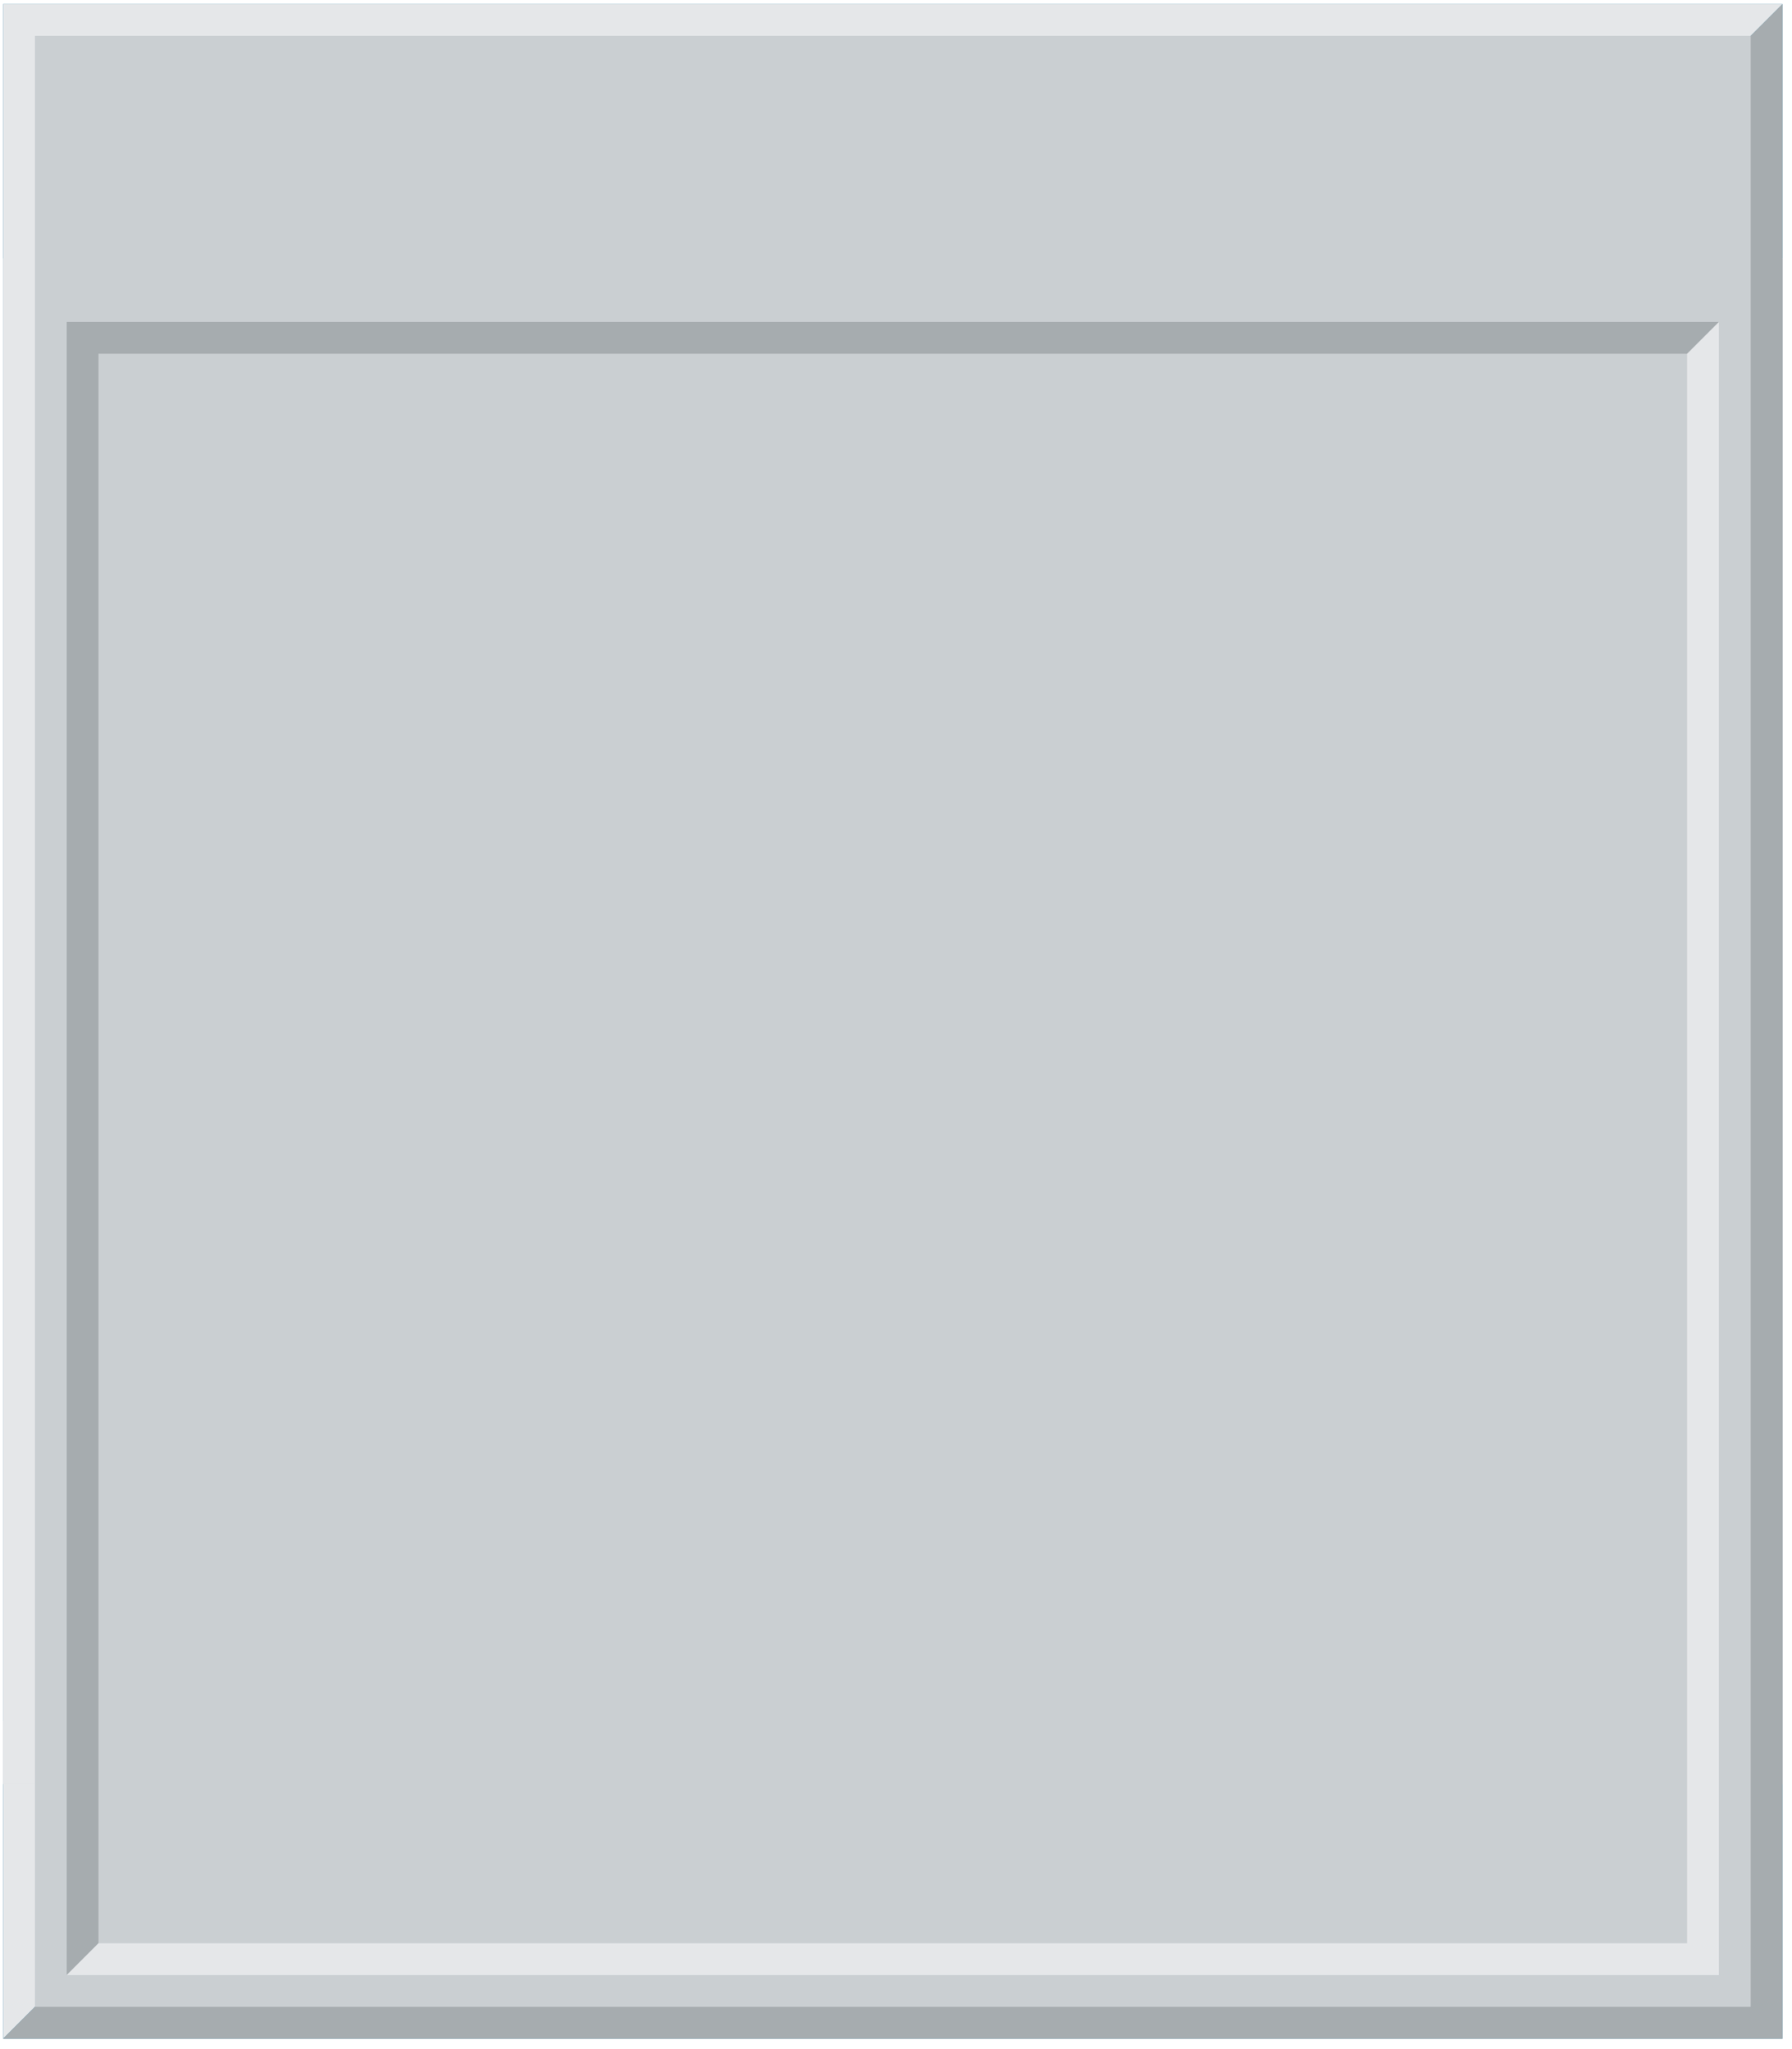 <?xml version="1.0" encoding="UTF-8" standalone="no"?>
<!DOCTYPE svg PUBLIC "-//W3C//DTD SVG 1.1//EN" "http://www.w3.org/Graphics/SVG/1.1/DTD/svg11.dtd">
<svg version="1.1" xmlns="http://www.w3.org/2000/svg" xmlns:xlink="http://www.w3.org/1999/xlink" preserveAspectRatio="xMidYMid meet" viewBox="39 -1 564 644" width="560" height="640"><defs><path d="M40 0L600 0L600 640L40 640L40 0Z" id="bIKnUnYm"></path><path d="M40 560L600 0L40 0L40 560Z" id="gkUD4F1qa"></path><path d="M40 640L600 80L40 80L40 640Z" id="a55FQ1JOh"></path><path d="M600 80L40 640L600 640L600 80Z" id="n6ZwuDGSHe"></path><path d="M600 0L40 560L600 560L600 0Z" id="dCmhRxY5M"></path><path d="M40 540L60 540L60 560L40 560L40 540Z" id="c8uv43rTK"></path><path d="M50 10L590 10L590 630L50 630L50 10Z" id="b2yHqgA3Gz"></path><path d="M60 620L580 100L60 100L60 620Z" id="a14PnHXcjE"></path><path d="M580 100L60 620L580 620L580 100Z" id="jNzqnn4Zs"></path><path d="M70 110L570 110L570 610L70 610L70 110Z" id="aMW4C0U01"></path></defs><g><g><use xlink:href="#bIKnUnYm" opacity="1" fill="#3e87ab" fill-opacity="1"></use></g><g><use xlink:href="#gkUD4F1qa" opacity="1" fill="#e5e7e9" fill-opacity="1"></use></g><g><use xlink:href="#a55FQ1JOh" opacity="1" fill="#e5e7e9" fill-opacity="1"></use></g><g><use xlink:href="#n6ZwuDGSHe" opacity="1" fill="#a6acaf" fill-opacity="1"></use></g><g><use xlink:href="#dCmhRxY5M" opacity="1" fill="#a6acaf" fill-opacity="1"></use></g><g><use xlink:href="#c8uv43rTK" opacity="1" fill="#e5e7e9" fill-opacity="1"></use></g><g><use xlink:href="#b2yHqgA3Gz" opacity="1" fill="#cacfd2" fill-opacity="1"></use></g><g><use xlink:href="#a14PnHXcjE" opacity="1" fill="#a6acaf" fill-opacity="1"></use></g><g><use xlink:href="#jNzqnn4Zs" opacity="1" fill="#e5e7e9" fill-opacity="1"></use></g><g><use xlink:href="#aMW4C0U01" opacity="1" fill="#cacfd2" fill-opacity="1"></use></g></g></svg>